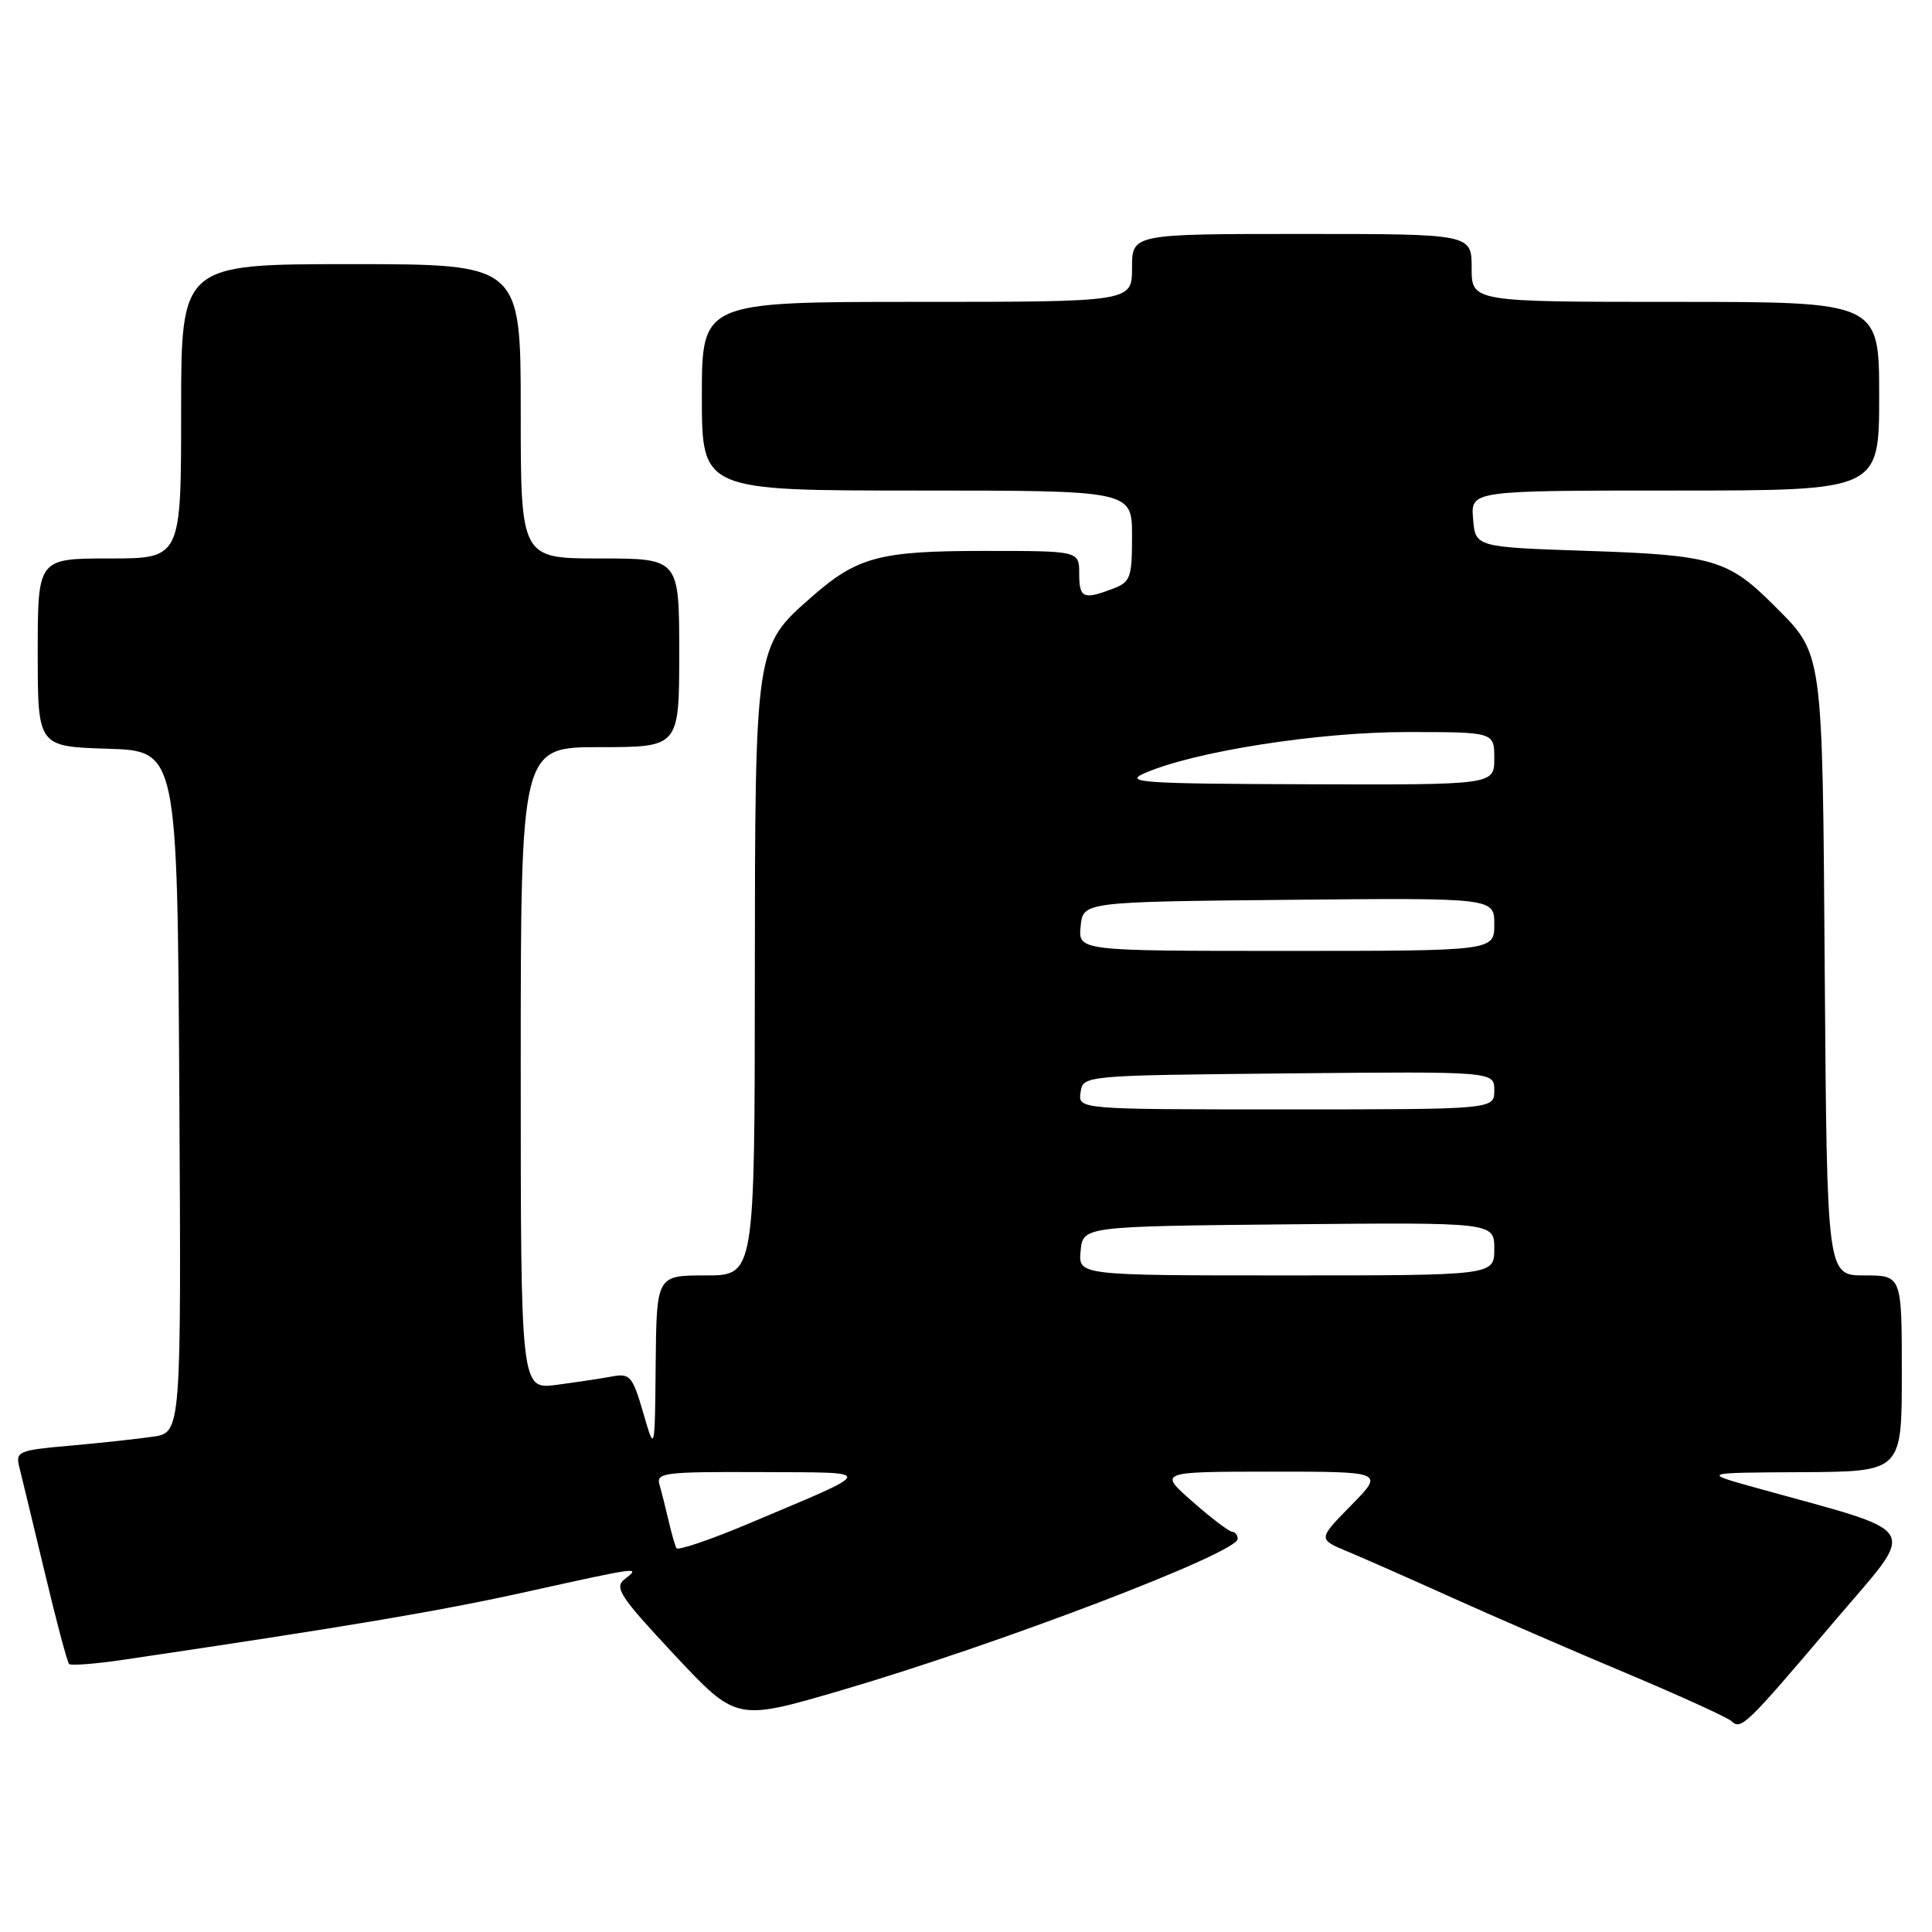 <?xml version="1.0" encoding="UTF-8" standalone="no"?>
<!DOCTYPE svg PUBLIC "-//W3C//DTD SVG 1.1//EN" "http://www.w3.org/Graphics/SVG/1.1/DTD/svg11.dtd" >
<svg xmlns="http://www.w3.org/2000/svg" xmlns:xlink="http://www.w3.org/1999/xlink" version="1.1" viewBox="0 0 256 256">
 <g >
 <path fill="currentColor"
d=" M 242.94 214.98 C 254.20 201.70 255.21 203.42 232.50 197.09 C 225.50 195.14 225.50 195.14 238.75 195.07 C 252.00 195.00 252.00 195.00 252.00 182.00 C 252.00 169.00 252.00 169.00 247.04 169.00 C 242.09 169.00 242.09 169.00 241.79 129.25 C 241.47 85.43 241.66 86.82 234.92 80.08 C 229.02 74.18 226.84 73.54 210.50 73.00 C 195.50 72.50 195.50 72.50 195.19 68.75 C 194.88 65.00 194.88 65.00 221.94 65.00 C 249.00 65.00 249.00 65.00 249.00 52.50 C 249.00 40.00 249.00 40.00 222.00 40.00 C 195.00 40.00 195.00 40.00 195.00 35.50 C 195.00 31.00 195.00 31.00 172.50 31.00 C 150.00 31.00 150.00 31.00 150.00 35.50 C 150.00 40.00 150.00 40.00 121.50 40.00 C 93.00 40.00 93.00 40.00 93.00 52.50 C 93.00 65.00 93.00 65.00 121.50 65.00 C 150.00 65.00 150.00 65.00 150.00 71.02 C 150.00 76.57 149.80 77.13 147.43 78.02 C 143.54 79.50 143.00 79.26 143.00 76.00 C 143.00 73.00 143.00 73.00 130.47 73.00 C 116.52 73.00 113.60 73.78 107.52 79.12 C 100.03 85.69 100.05 85.60 100.02 129.75 C 100.00 169.00 100.00 169.00 93.50 169.00 C 87.00 169.00 87.00 169.00 86.88 180.75 C 86.77 192.50 86.77 192.50 85.23 187.20 C 83.81 182.33 83.48 181.95 81.09 182.39 C 79.67 182.66 76.36 183.15 73.75 183.50 C 69.00 184.12 69.00 184.12 69.00 141.56 C 69.00 99.00 69.00 99.00 79.50 99.00 C 90.00 99.00 90.00 99.00 90.00 86.50 C 90.00 74.00 90.00 74.00 79.50 74.00 C 69.00 74.00 69.00 74.00 69.00 54.50 C 69.00 35.00 69.00 35.00 46.50 35.00 C 24.00 35.00 24.00 35.00 24.00 54.50 C 24.00 74.00 24.00 74.00 14.50 74.00 C 5.00 74.00 5.00 74.00 5.00 86.46 C 5.00 98.92 5.00 98.92 14.25 99.21 C 23.50 99.50 23.50 99.50 23.76 144.66 C 24.02 189.82 24.02 189.82 20.26 190.37 C 18.19 190.67 13.24 191.21 9.26 191.56 C 2.38 192.17 2.04 192.32 2.57 194.44 C 2.88 195.67 4.39 201.94 5.93 208.36 C 7.46 214.79 8.91 220.25 9.16 220.49 C 9.40 220.73 12.73 220.47 16.55 219.90 C 46.07 215.53 58.23 213.48 69.74 210.93 C 84.89 207.58 84.93 207.57 82.77 209.25 C 81.35 210.35 82.15 211.56 89.36 219.27 C 97.57 228.04 97.57 228.04 111.29 224.03 C 132.30 217.88 164.00 205.78 164.00 203.91 C 164.00 203.41 163.66 202.98 163.25 202.96 C 162.84 202.93 160.47 201.14 158.00 198.96 C 153.50 195.01 153.50 195.01 168.46 195.00 C 183.42 195.00 183.42 195.00 179.03 199.47 C 174.63 203.95 174.63 203.95 178.57 205.59 C 180.73 206.49 187.00 209.26 192.50 211.74 C 198.00 214.22 208.35 218.71 215.50 221.71 C 222.65 224.72 228.92 227.58 229.43 228.06 C 230.69 229.28 231.36 228.63 242.94 214.98 Z  M 89.63 205.14 C 89.44 204.79 88.97 203.15 88.59 201.50 C 88.21 199.85 87.67 197.71 87.39 196.75 C 86.91 195.14 87.98 195.01 100.68 195.06 C 116.29 195.14 116.40 194.62 99.24 201.87 C 94.15 204.02 89.82 205.49 89.63 205.14 Z  M 143.19 165.75 C 143.50 162.50 143.50 162.50 170.75 162.23 C 198.00 161.97 198.00 161.97 198.00 165.48 C 198.00 169.00 198.00 169.00 170.44 169.00 C 142.87 169.00 142.87 169.00 143.19 165.75 Z  M 143.18 144.75 C 143.50 142.50 143.50 142.50 170.75 142.23 C 198.00 141.97 198.00 141.97 198.00 144.48 C 198.00 147.00 198.00 147.00 170.43 147.00 C 142.86 147.00 142.86 147.00 143.18 144.75 Z  M 143.19 122.75 C 143.50 119.50 143.50 119.50 170.75 119.23 C 198.00 118.97 198.00 118.97 198.00 122.48 C 198.00 126.00 198.00 126.00 170.44 126.00 C 142.87 126.00 142.87 126.00 143.19 122.75 Z  M 151.64 102.46 C 158.22 99.58 174.63 97.00 186.41 97.00 C 198.00 97.00 198.00 97.00 198.00 100.50 C 198.00 104.00 198.00 104.00 173.25 103.92 C 151.33 103.85 148.86 103.68 151.64 102.46 Z "/>
</g>
</svg>